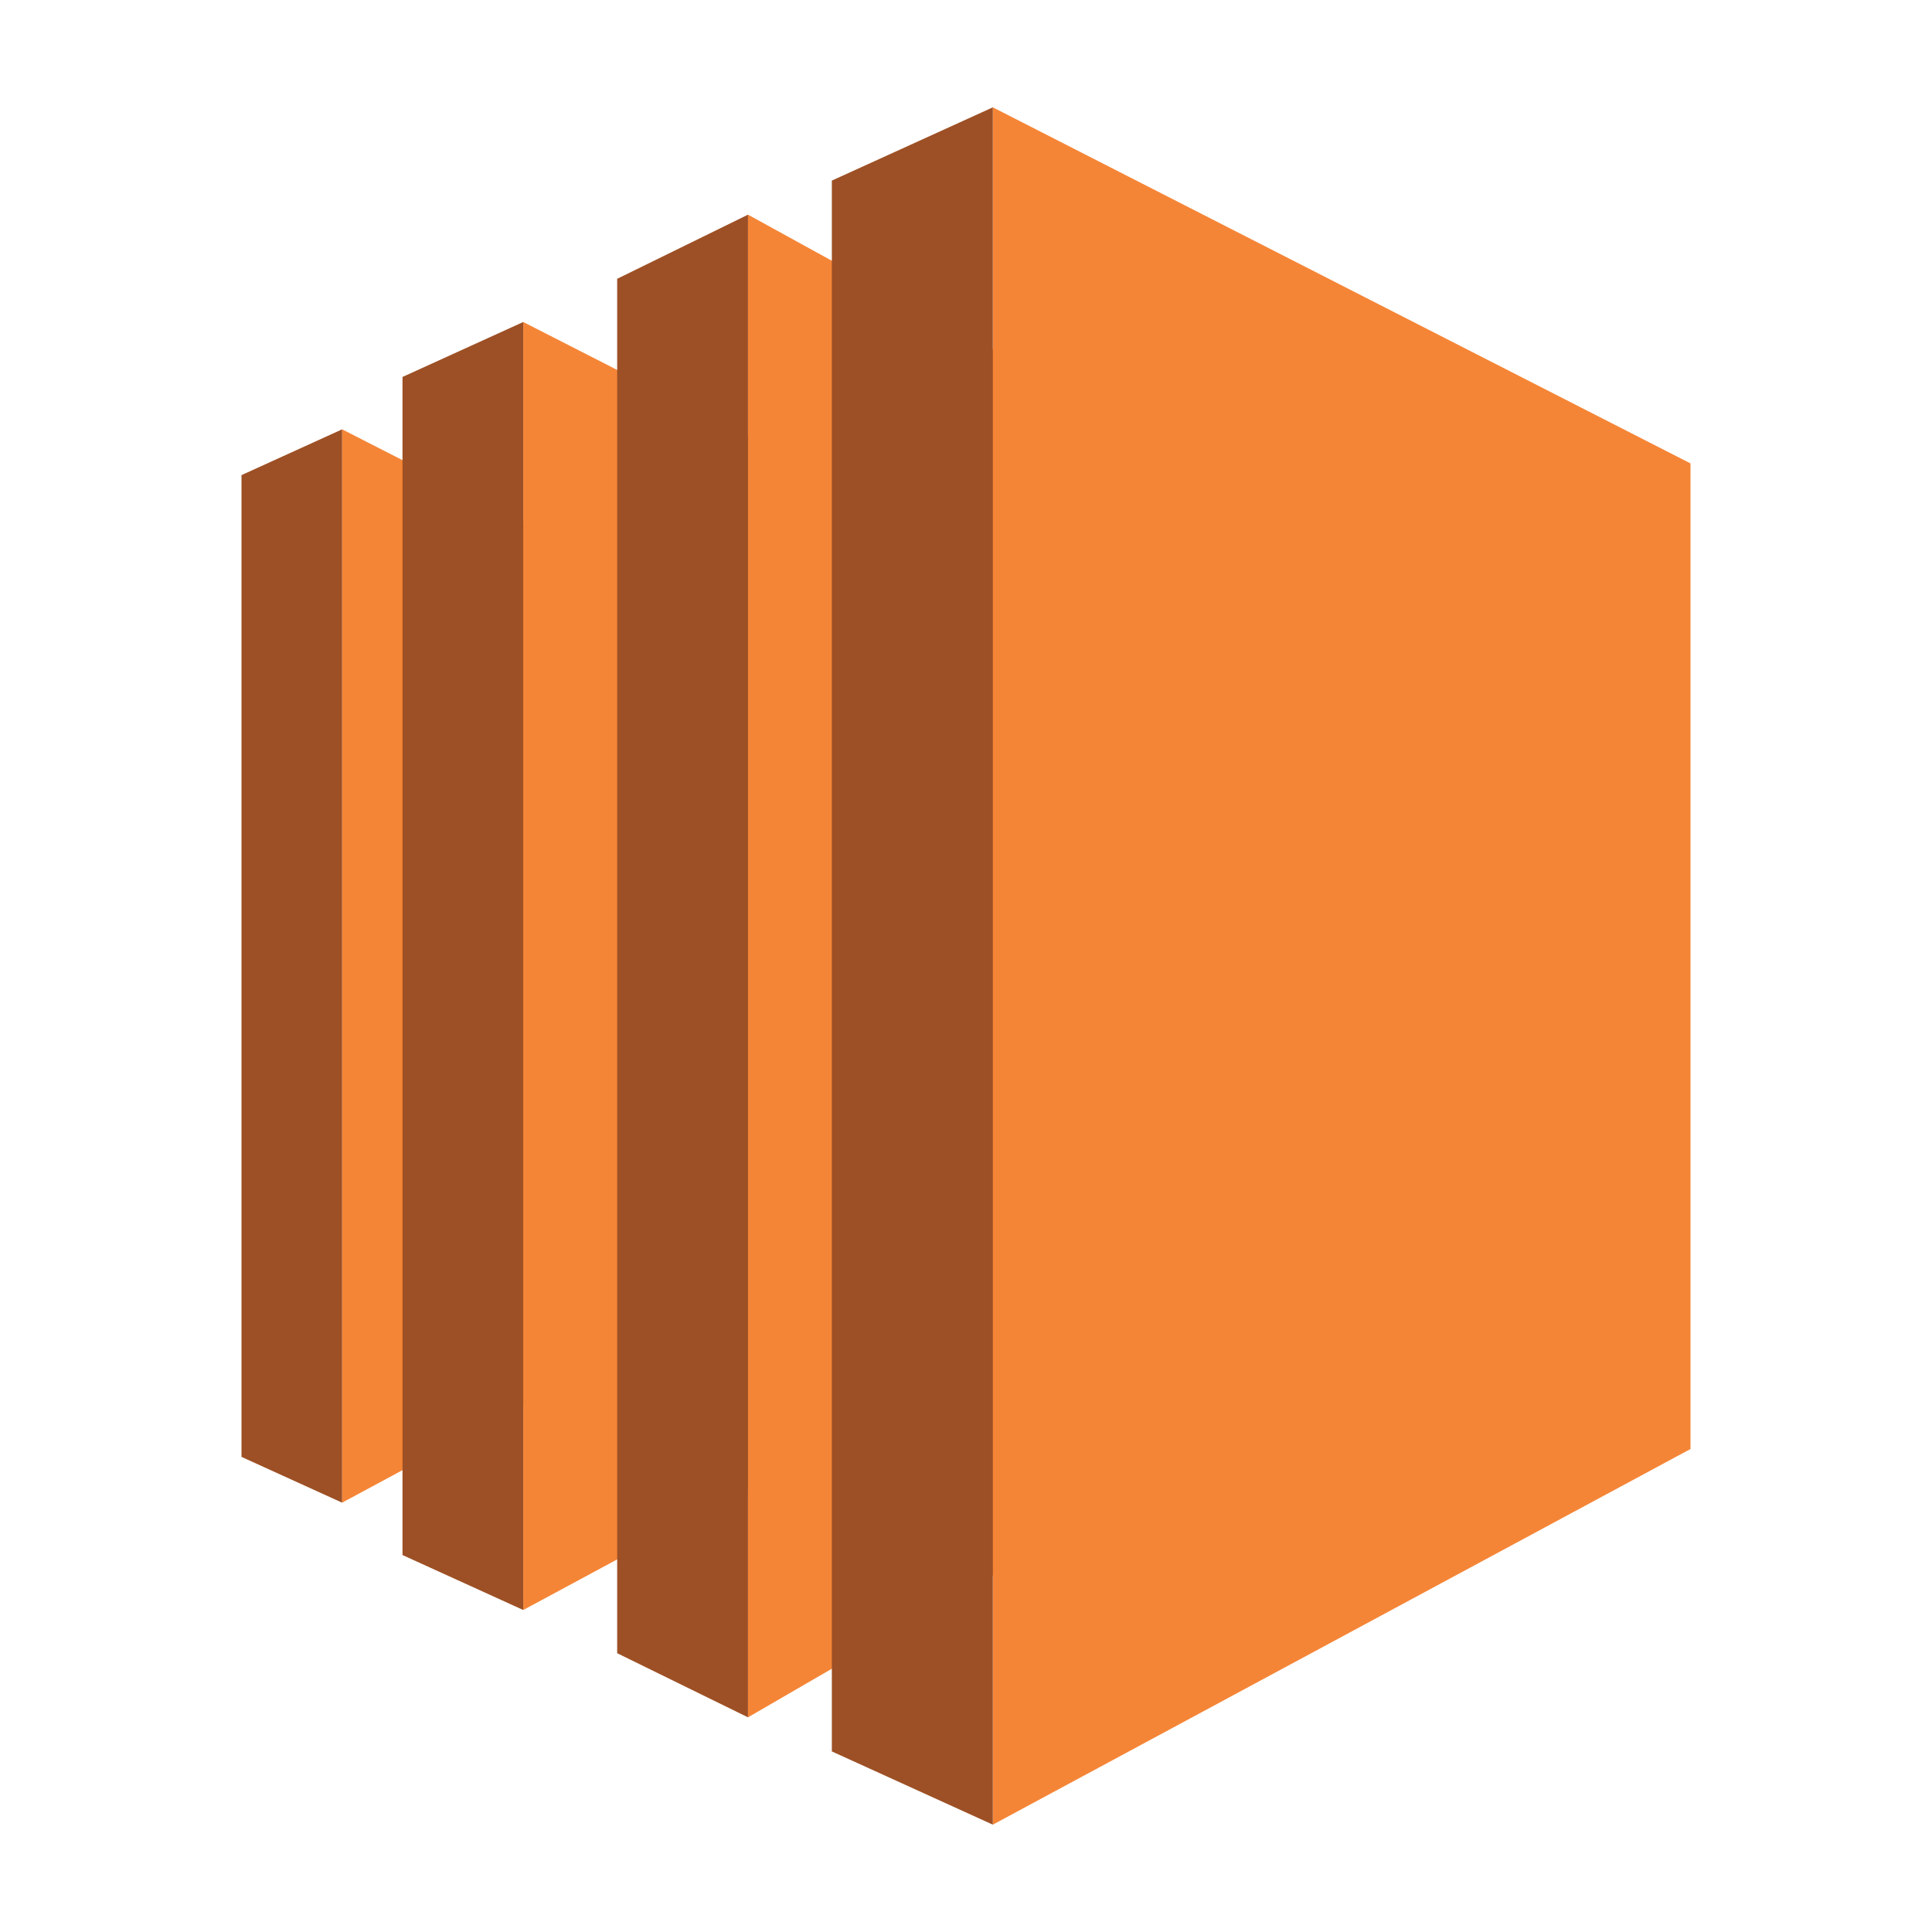<svg xmlns="http://www.w3.org/2000/svg" width="36" height="36" viewBox="0 0 36 36">
  <g fill="none" transform="translate(4.5 2)">
    <polygon fill="#F58536" points="5.25 4 15 8.976 15 22.75 5.25 28"/>
    <polygon fill="#F58536" points="1.875 6 10 10.147 10 21.625 1.875 26"/>
    <g transform="translate(7 2)">
      <polygon fill="#F58536" points="2.438 0 13 5.805 13 21.875 2.438 28"/>
      <polygon fill="#9D5025" points="0 1.195 2.438 0 2.438 28 0 26.805"/>
    </g>
    <polygon fill="#9D5025" points="0 6.853 1.875 6 1.875 26 0 25.147"/>
    <polygon fill="#9D5025" points="3 5.024 5.25 4 5.25 28 3 26.976"/>
    <polygon fill="#F58536" points="14 0 27 6.635 27 25 14 32"/>
    <polygon fill="#9D5025" points="11 1.365 14 0 14 32 11 30.635"/>
  </g>
</svg>
